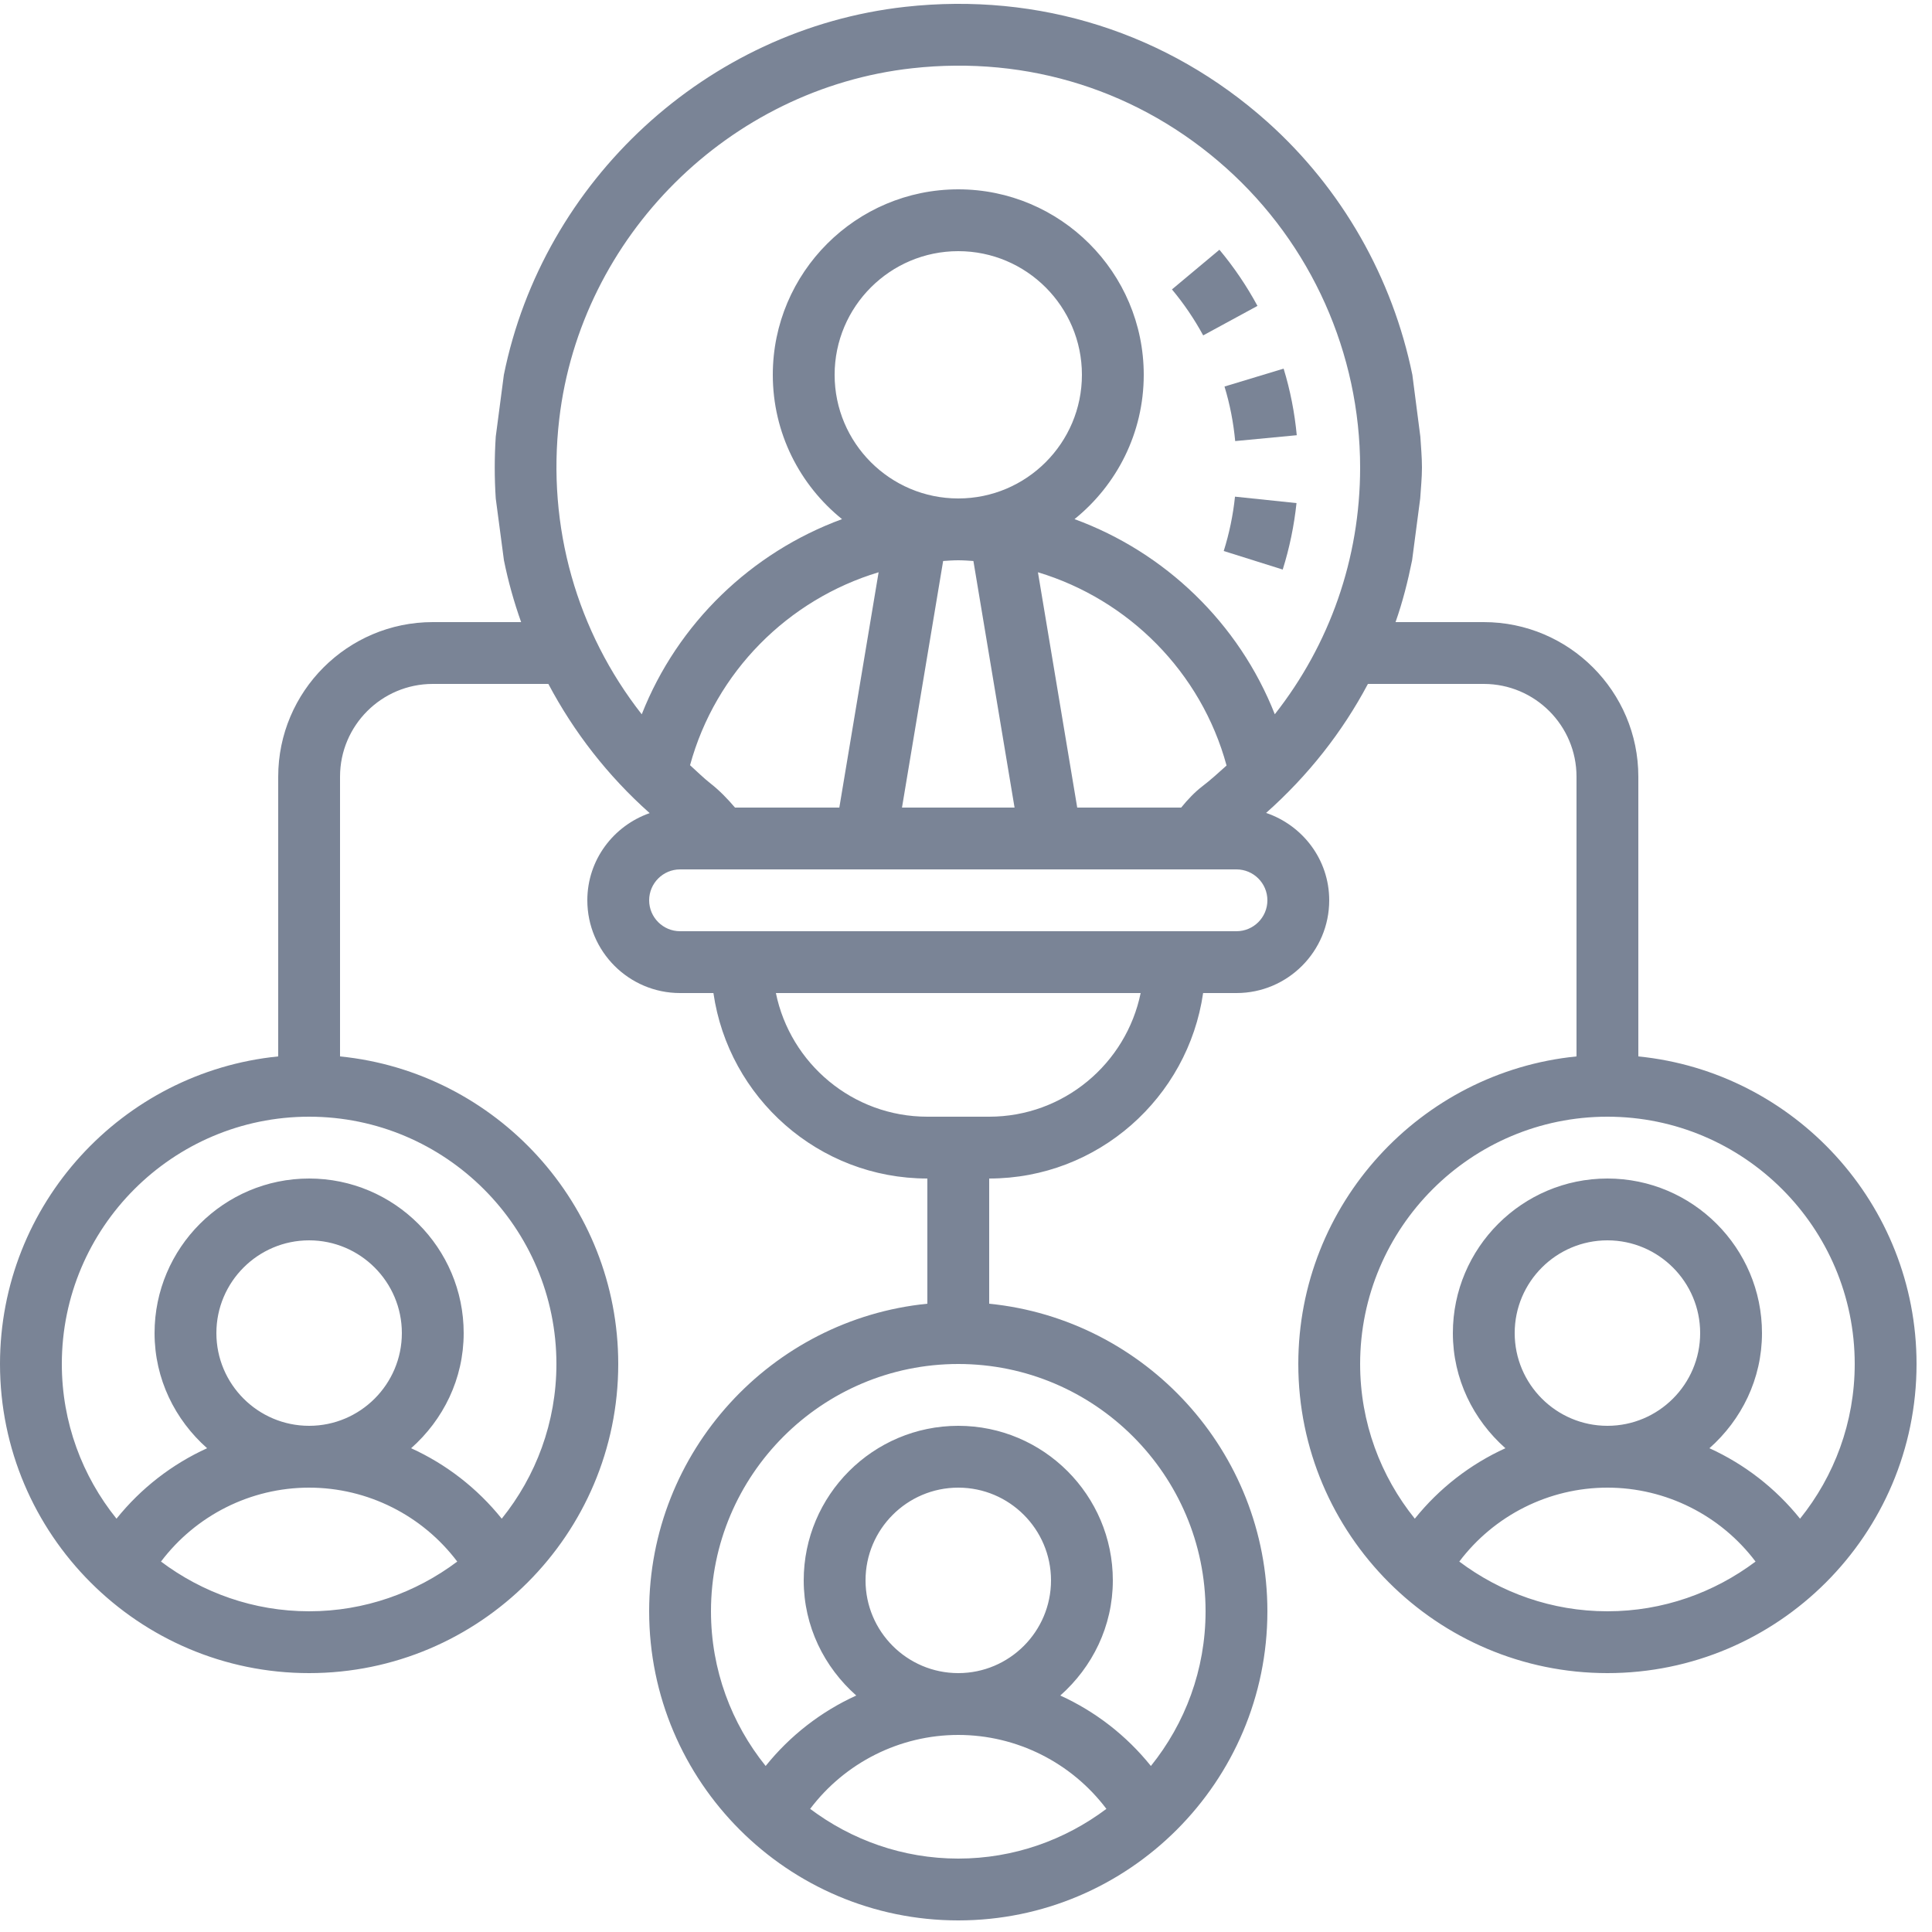<?xml version="1.0" encoding="UTF-8"?>
<svg width="30px" height="30px" viewBox="0 0 30 30" version="1.1" xmlns="http://www.w3.org/2000/svg" xmlns:xlink="http://www.w3.org/1999/xlink">
    <!-- Generator: Sketch 57 (83077) - https://sketch.com -->
    <title>resource</title>
    <desc>Created with Sketch.</desc>
    <g id="Page-1" stroke="none" stroke-width="1" fill="none" fill-rule="evenodd">
        <g id="ABC---Dashborad-2" transform="translate(-34, -427)" fill="#7A8496" fill-rule="nonzero">
            <g id="resource" transform="translate(34, 427)">
                <path d="M25.44,16.404 L25.44,12.06 C25.44,10.737 24.363,9.66 23.04,9.66 L21.67,9.66 C21.78,9.348 21.861,9.027 21.927,8.7 L22.053,7.74 C22.063,7.58 22.08,7.422 22.08,7.26 C22.08,7.099 22.065,6.94 22.055,6.78 L21.931,5.82 C21.623,4.316 20.842,2.933 19.68,1.893 C18.133,0.51 16.136,-0.124 14.057,0.106 C10.969,0.449 8.433,2.811 7.824,5.82 L7.698,6.78 C7.677,7.103 7.677,7.423 7.698,7.74 L7.825,8.7 C7.891,9.027 7.981,9.348 8.092,9.66 L6.72,9.66 C5.397,9.66 4.32,10.737 4.32,12.06 L4.32,16.404 C1.898,16.646 0,18.696 0,21.18 C0,23.827 2.153,25.98 4.8,25.98 C7.447,25.98 9.6,23.827 9.6,21.18 C9.6,18.696 7.702,16.646 5.28,16.404 L5.28,12.06 C5.28,11.266 5.926,10.62 6.72,10.62 L8.515,10.62 C8.91,11.366 9.437,12.047 10.088,12.626 C9.526,12.823 9.12,13.352 9.12,13.98 C9.12,14.774 9.766,15.42 10.56,15.42 L11.078,15.42 C11.313,17.045 12.711,18.3 14.4,18.3 L14.4,20.244 C11.978,20.486 10.08,22.536 10.08,25.02 C10.08,27.667 12.233,29.82 14.88,29.82 C17.527,29.82 19.68,27.667 19.68,25.02 C19.68,22.536 17.782,20.486 15.36,20.244 L15.36,18.3 C17.049,18.3 18.447,17.045 18.682,15.42 L19.2,15.42 C19.994,15.42 20.64,14.774 20.64,13.98 C20.64,13.348 20.228,12.816 19.66,12.623 C20.312,12.044 20.844,11.368 21.241,10.62 L23.04,10.62 C23.834,10.62 24.48,11.266 24.48,12.06 L24.48,16.404 C22.058,16.646 20.16,18.696 20.16,21.18 C20.16,23.827 22.313,25.98 24.96,25.98 C27.607,25.98 29.76,23.827 29.76,21.18 C29.76,18.696 27.862,16.646 25.44,16.404 Z M2.5,24.248 C3.04,23.532 3.89,23.1 4.8,23.1 C5.71,23.1 6.56,23.532 7.1,24.248 C6.458,24.73 5.663,25.02 4.8,25.02 C3.937,25.02 3.142,24.73 2.5,24.248 Z M3.36,20.7 C3.36,19.906 4.006,19.26 4.8,19.26 C5.594,19.26 6.24,19.906 6.24,20.7 C6.24,21.494 5.594,22.14 4.8,22.14 C4.006,22.14 3.36,21.494 3.36,20.7 Z M8.64,21.18 C8.64,22.089 8.321,22.924 7.791,23.582 C7.411,23.109 6.929,22.736 6.384,22.488 C6.881,22.048 7.2,21.414 7.2,20.7 C7.2,19.377 6.123,18.3 4.8,18.3 C3.477,18.3 2.4,19.377 2.4,20.7 C2.4,21.414 2.719,22.048 3.216,22.488 C2.671,22.736 2.189,23.109 1.809,23.582 C1.279,22.924 0.96,22.089 0.96,21.18 C0.96,19.063 2.683,17.34 4.8,17.34 C6.917,17.34 8.64,19.063 8.64,21.18 Z M12.58,28.088 C13.12,27.372 13.97,26.94 14.88,26.94 C15.79,26.94 16.64,27.372 17.18,28.088 C16.538,28.57 15.743,28.86 14.88,28.86 C14.017,28.86 13.222,28.57 12.58,28.088 Z M13.44,24.54 C13.44,23.746 14.086,23.1 14.88,23.1 C15.674,23.1 16.32,23.746 16.32,24.54 C16.32,25.334 15.674,25.98 14.88,25.98 C14.086,25.98 13.44,25.334 13.44,24.54 Z M18.72,25.02 C18.72,25.929 18.401,26.764 17.871,27.422 C17.491,26.949 17.009,26.576 16.464,26.328 C16.961,25.888 17.28,25.254 17.28,24.54 C17.28,23.217 16.203,22.14 14.88,22.14 C13.557,22.14 12.48,23.217 12.48,24.54 C12.48,25.254 12.799,25.888 13.296,26.328 C12.751,26.576 12.269,26.949 11.889,27.422 C11.359,26.764 11.04,25.929 11.04,25.02 C11.04,22.903 12.763,21.18 14.88,21.18 C16.997,21.18 18.72,22.903 18.72,25.02 Z M8.684,6.507 C9.016,3.667 11.321,1.376 14.163,1.06 C15.969,0.859 17.7,1.41 19.04,2.609 C20.362,3.792 21.12,5.487 21.12,7.26 C21.12,8.676 20.646,10.009 19.795,11.091 C19.238,9.676 18.092,8.576 16.685,8.061 C17.34,7.533 17.76,6.725 17.76,5.82 C17.76,4.232 16.468,2.94 14.88,2.94 C13.292,2.94 12,4.232 12,5.82 C12,6.725 12.42,7.533 13.075,8.061 C11.669,8.577 10.522,9.677 9.965,11.092 C8.961,9.811 8.488,8.182 8.684,6.507 L8.684,6.507 Z M16.727,12.54 L16.117,8.886 C17.523,9.31 18.651,10.434 19.046,11.887 C18.923,11.997 18.802,12.109 18.668,12.211 C18.551,12.301 18.444,12.414 18.341,12.54 L16.727,12.54 L16.727,12.54 Z M11.413,12.54 C11.299,12.406 11.176,12.278 11.036,12.168 C10.922,12.079 10.822,11.978 10.715,11.882 C11.111,10.431 12.239,9.309 13.643,8.886 L13.033,12.54 L11.413,12.54 Z M12.96,5.82 C12.96,4.761 13.821,3.9 14.88,3.9 C15.939,3.9 16.8,4.761 16.8,5.82 C16.8,6.879 15.939,7.74 14.88,7.74 C13.821,7.74 12.96,6.879 12.96,5.82 Z M14.645,8.711 C14.723,8.706 14.801,8.7 14.88,8.7 C14.959,8.7 15.037,8.706 15.115,8.711 L15.754,12.54 L14.006,12.54 L14.645,8.711 Z M15.36,17.34 L14.4,17.34 C13.241,17.34 12.272,16.514 12.048,15.42 L17.712,15.42 C17.488,16.514 16.519,17.34 15.36,17.34 Z M19.2,14.46 L10.56,14.46 C10.296,14.46 10.08,14.245 10.08,13.98 C10.08,13.715 10.296,13.5 10.56,13.5 L19.2,13.5 C19.464,13.5 19.68,13.715 19.68,13.98 C19.68,14.245 19.464,14.46 19.2,14.46 Z M22.66,24.248 C23.2,23.532 24.05,23.1 24.96,23.1 C25.87,23.1 26.72,23.532 27.26,24.248 C26.618,24.73 25.823,25.02 24.96,25.02 C24.097,25.02 23.302,24.73 22.66,24.248 Z M23.52,20.7 C23.52,19.906 24.166,19.26 24.96,19.26 C25.754,19.26 26.4,19.906 26.4,20.7 C26.4,21.494 25.754,22.14 24.96,22.14 C24.166,22.14 23.52,21.494 23.52,20.7 Z M27.951,23.582 C27.571,23.109 27.089,22.736 26.544,22.488 C27.041,22.048 27.36,21.414 27.36,20.7 C27.36,19.377 26.283,18.3 24.96,18.3 C23.637,18.3 22.56,19.377 22.56,20.7 C22.56,21.414 22.879,22.048 23.376,22.488 C22.831,22.736 22.349,23.109 21.969,23.582 C21.439,22.924 21.12,22.089 21.12,21.18 C21.12,19.063 22.843,17.34 24.96,17.34 C27.077,17.34 28.8,19.063 28.8,21.18 C28.8,22.089 28.481,22.924 27.951,23.582 Z" id="Shape"></path>
                <path d="M19.002,8.556 L19.918,8.844 C20.023,8.51 20.095,8.163 20.132,7.812 L19.177,7.712 C19.147,7.999 19.088,8.283 19.002,8.556 L19.002,8.556 Z" id="Path"></path>
                <path d="M19.526,4.75 C19.358,4.44 19.16,4.147 18.935,3.878 L18.198,4.494 C18.382,4.714 18.545,4.954 18.683,5.208 L19.526,4.75 Z" id="Path"></path>
                <path d="M19.18,6.849 L20.136,6.758 C20.103,6.408 20.035,6.06 19.932,5.724 L19.014,6.002 C19.098,6.277 19.153,6.562 19.18,6.849 Z" id="Path"></path>
            </g>
        </g>
    </g>
</svg>